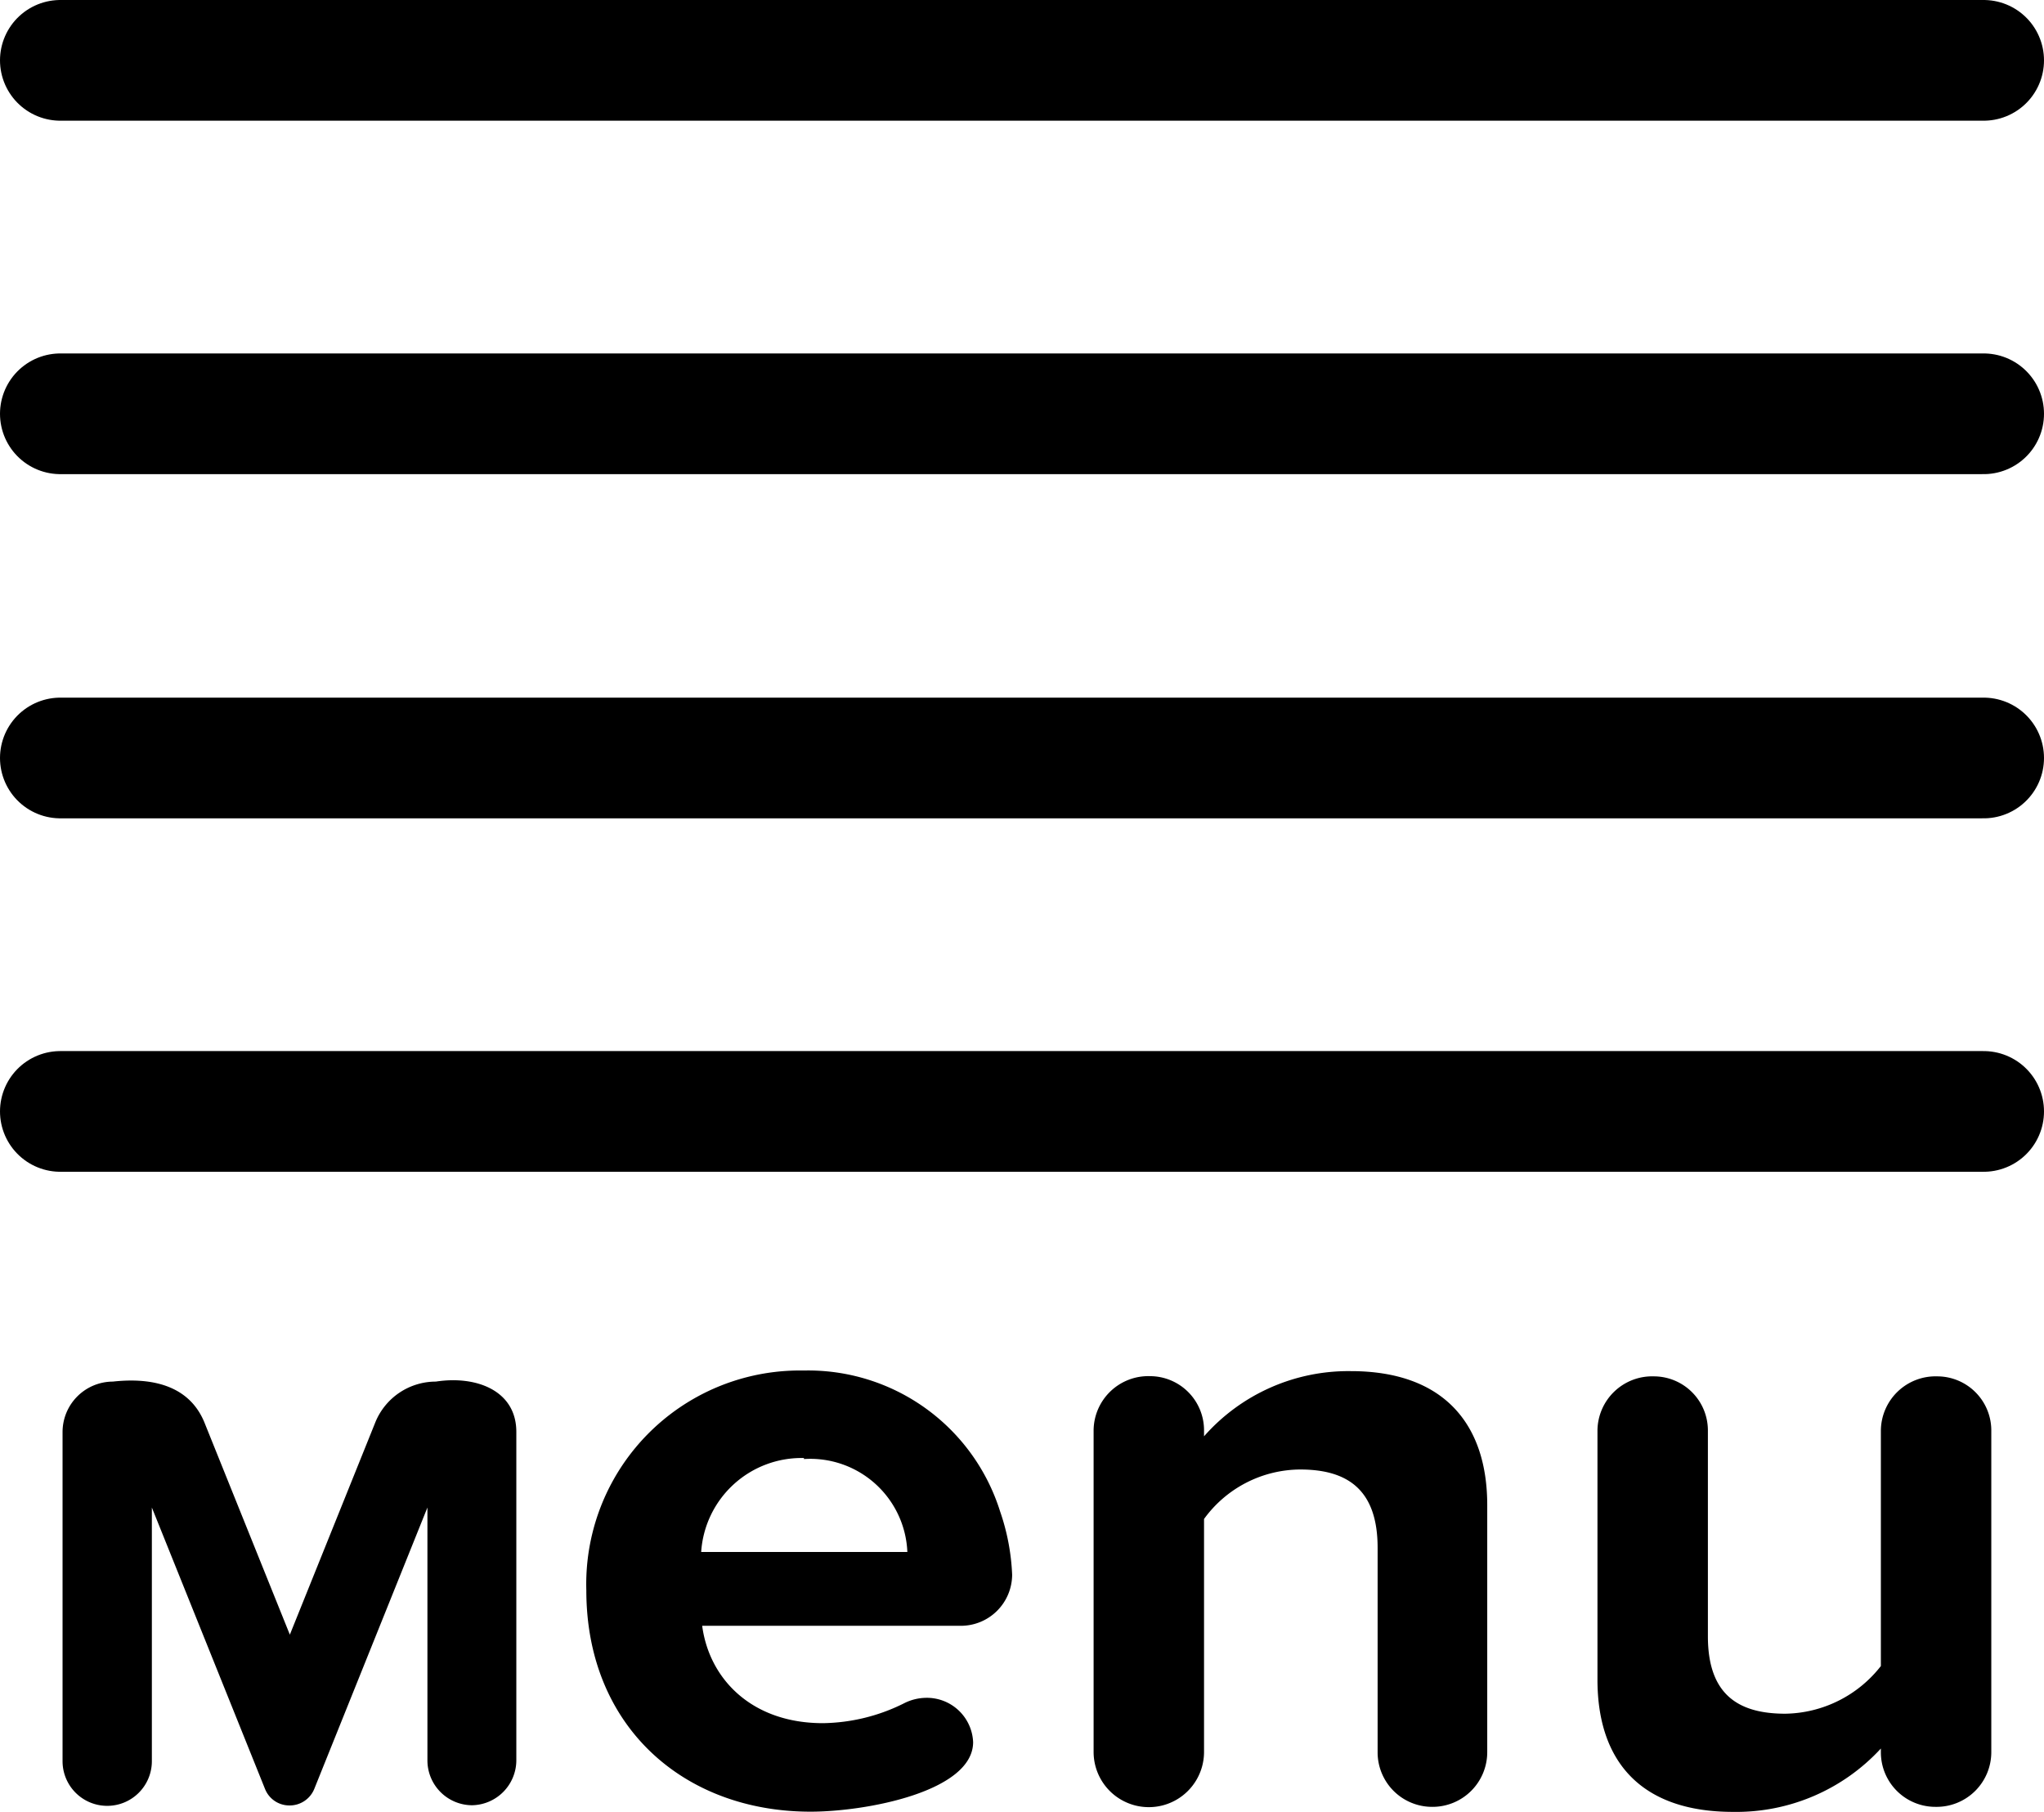 <svg id="Layer_1" data-name="Layer 1" xmlns="http://www.w3.org/2000/svg" viewBox="0 0 101.62 90.07"><defs><style>.cls-1{stroke:#000;stroke-linecap:round;stroke-miterlimit:10;stroke-width:6px;}</style></defs><title>menuicon</title><line class="cls-1" x1="3" y1="3" x2="98.62" y2="3"/><line class="cls-1" x1="3" y1="20.57" x2="98.62" y2="20.57"/><line class="cls-1" x1="3" y1="37.68" x2="98.62" y2="37.68"/><line class="cls-1" x1="3" y1="55.25" x2="98.62" y2="55.25"/><path d="M31.61,102.92a2.23,2.23,0,0,1-2.22-2.22V88.12l-5.63,14a1.32,1.32,0,0,1-1.25.81,1.3,1.3,0,0,1-1.19-.81l-5.63-14v12.61a2.22,2.22,0,0,1-4.44,0V84.36a2.51,2.51,0,0,1,2.5-2.5c2-.22,3.79.22,4.54,2l4.26,10.58,4.26-10.58a3.25,3.25,0,0,1,3-2c2-.31,4,0.44,4,2.5V100.7A2.24,2.24,0,0,1,31.61,102.92Z" transform="translate(-8.14 -13.18)"/><path d="M55.93,94H43.05c0.35,2.64,2.46,4.84,6,4.84a9.28,9.28,0,0,0,4.06-1,2.48,2.48,0,0,1,1.08-.26,2.3,2.3,0,0,1,2.33,2.2c0,2.46-5.32,3.46-8.08,3.46-6.35,0-11.15-4.28-11.15-11a10.62,10.62,0,0,1,10.8-10.93,10,10,0,0,1,9.77,7,11,11,0,0,1,.6,3.15A2.55,2.55,0,0,1,55.93,94Zm-7.82-8.34A5,5,0,0,0,43,90.33H53.25A4.83,4.83,0,0,0,48.11,85.71Z" transform="translate(-8.14 -13.18)"/><path d="M79.35,103a2.71,2.71,0,0,1-2.72-2.72V90.12c0-2.9-1.51-3.89-3.85-3.89A5.94,5.94,0,0,0,68,88.69v11.58a2.74,2.74,0,0,1-5.49,0v-16a2.72,2.72,0,0,1,2.81-2.68A2.69,2.69,0,0,1,68,84.28v0.3a9.56,9.56,0,0,1,7.3-3.24c4.58,0,6.78,2.59,6.78,6.66v12.27A2.72,2.72,0,0,1,79.35,103Z" transform="translate(-8.14 -13.18)"/><path d="M104.37,103a2.71,2.71,0,0,1-2.72-2.72V100.1a9.77,9.77,0,0,1-7.35,3.15c-4.58,0-6.74-2.51-6.74-6.57V84.28a2.72,2.72,0,0,1,2.81-2.68,2.69,2.69,0,0,1,2.68,2.68V94.52c0,2.9,1.51,3.85,3.85,3.85A6.14,6.14,0,0,0,101.65,96V84.28a2.72,2.72,0,0,1,2.81-2.68,2.69,2.69,0,0,1,2.68,2.68v16A2.72,2.72,0,0,1,104.37,103Z" transform="translate(-8.14 -13.18)"/></svg>
